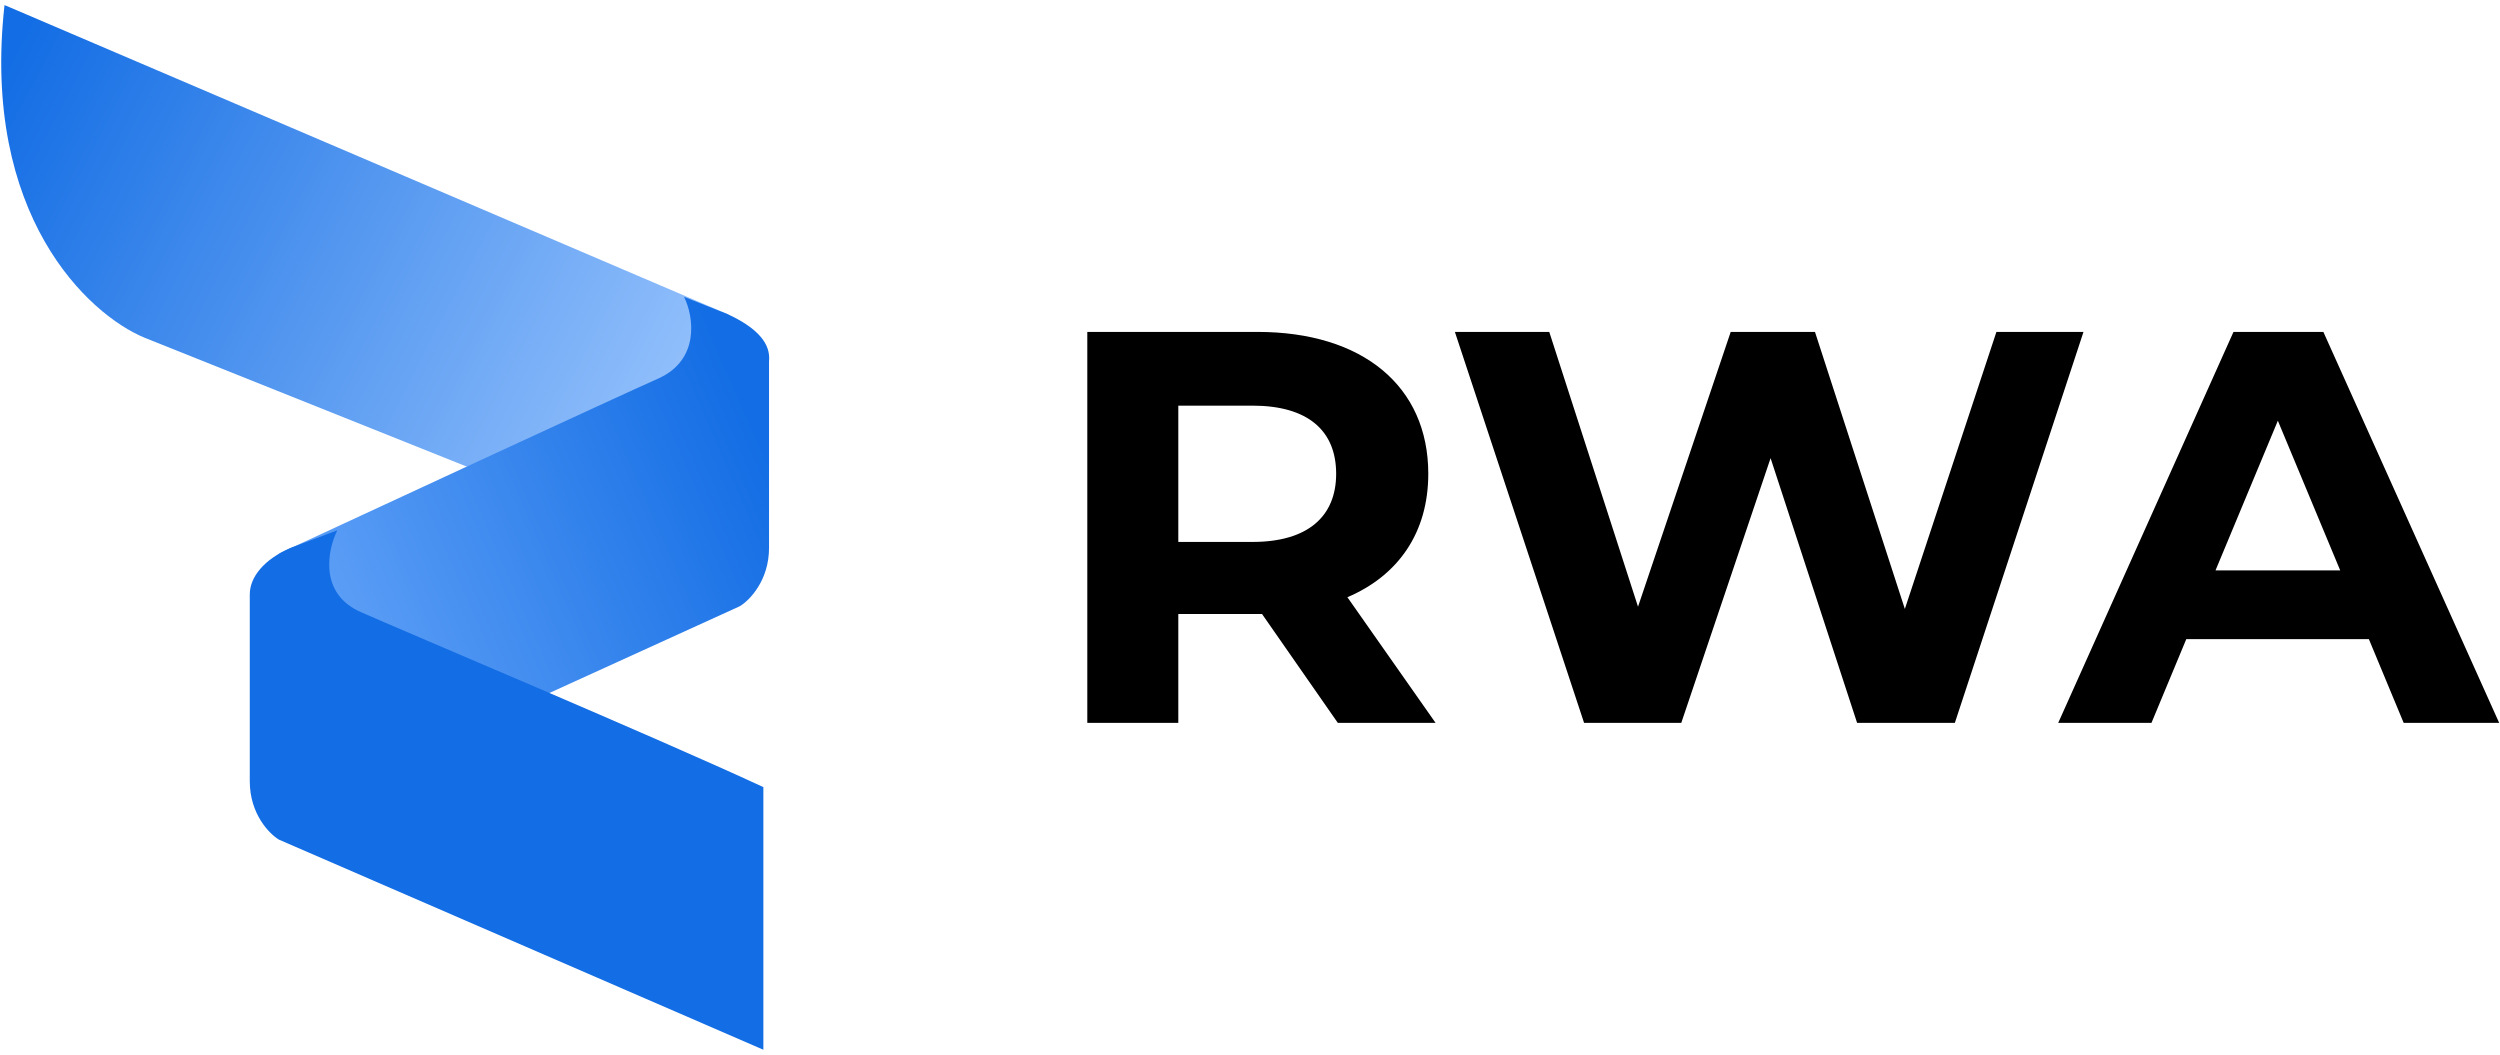 <svg width="339" height="143" viewBox="0 0 339 143" fill="none" xmlns="http://www.w3.org/2000/svg">
<path d="M98.745 42.631L0.613 0.687C-2.553 29.177 11.956 42.631 19.606 45.796L98.745 77.452V42.631Z" fill="url(#paint0_linear_1301_549)"/>
<path d="M89.245 51.336C94.943 48.804 94.076 42.895 92.757 40.257L98.742 42.631C103.837 45.005 104.428 47.379 104.281 48.962V74.286C104.281 78.718 101.643 81.409 100.324 82.2L37.805 110.69V75.078C52.577 68.219 83.547 53.868 89.245 51.336Z" fill="url(#paint1_linear_1301_549)"/>
<path d="M48.906 82.992C43.208 80.46 44.421 74.55 45.74 71.912L39.409 74.287C35.784 75.869 33.87 78.244 33.87 80.618V105.942C33.87 110.374 36.507 113.065 37.826 113.856L103.512 142.346V106.734C88.739 99.875 54.604 85.524 48.906 82.992Z" fill="#136DE4"/>
<path d="M194.666 98.025H181.411L171.128 83.256H159.778V98.025H147.438V45.007H170.518C184.763 45.007 193.675 52.354 193.675 64.245C193.675 72.198 189.638 78.03 182.706 80.984L194.666 98.025ZM181.183 64.245C181.183 58.413 177.374 55.005 169.833 55.005H159.778V73.486H169.833C177.374 73.486 181.183 70.001 181.183 64.245Z" fill="black"/>
<path d="M270.714 45.007H282.521L265.077 98.025H251.823L240.092 62.125L227.98 98.025H214.802L197.282 45.007H210.079L222.115 82.271L234.684 45.007H246.11L258.298 82.574L270.714 45.007Z" fill="black"/>
<path d="M325.94 98.025L321.218 86.664H296.461L291.738 98.025H279.093L302.86 45.007H315.048L338.89 98.025H325.94ZM300.422 77.348H317.333L308.877 57.05L300.422 77.348Z" fill="black"/>
<defs>
<linearGradient id="paint0_linear_1301_549" x1="0.613" y1="9.392" x2="104.285" y2="63.207" gradientUnits="userSpaceOnUse">
<stop stop-color="#136DE4"/>
<stop offset="1" stop-color="#A5CCFF"/>
</linearGradient>
<linearGradient id="paint1_linear_1301_549" x1="105.073" y1="63.998" x2="19.949" y2="101.194" gradientUnits="userSpaceOnUse">
<stop stop-color="#136DE4"/>
<stop offset="1" stop-color="#7FB6FF"/>
</linearGradient>
</defs>
</svg>
